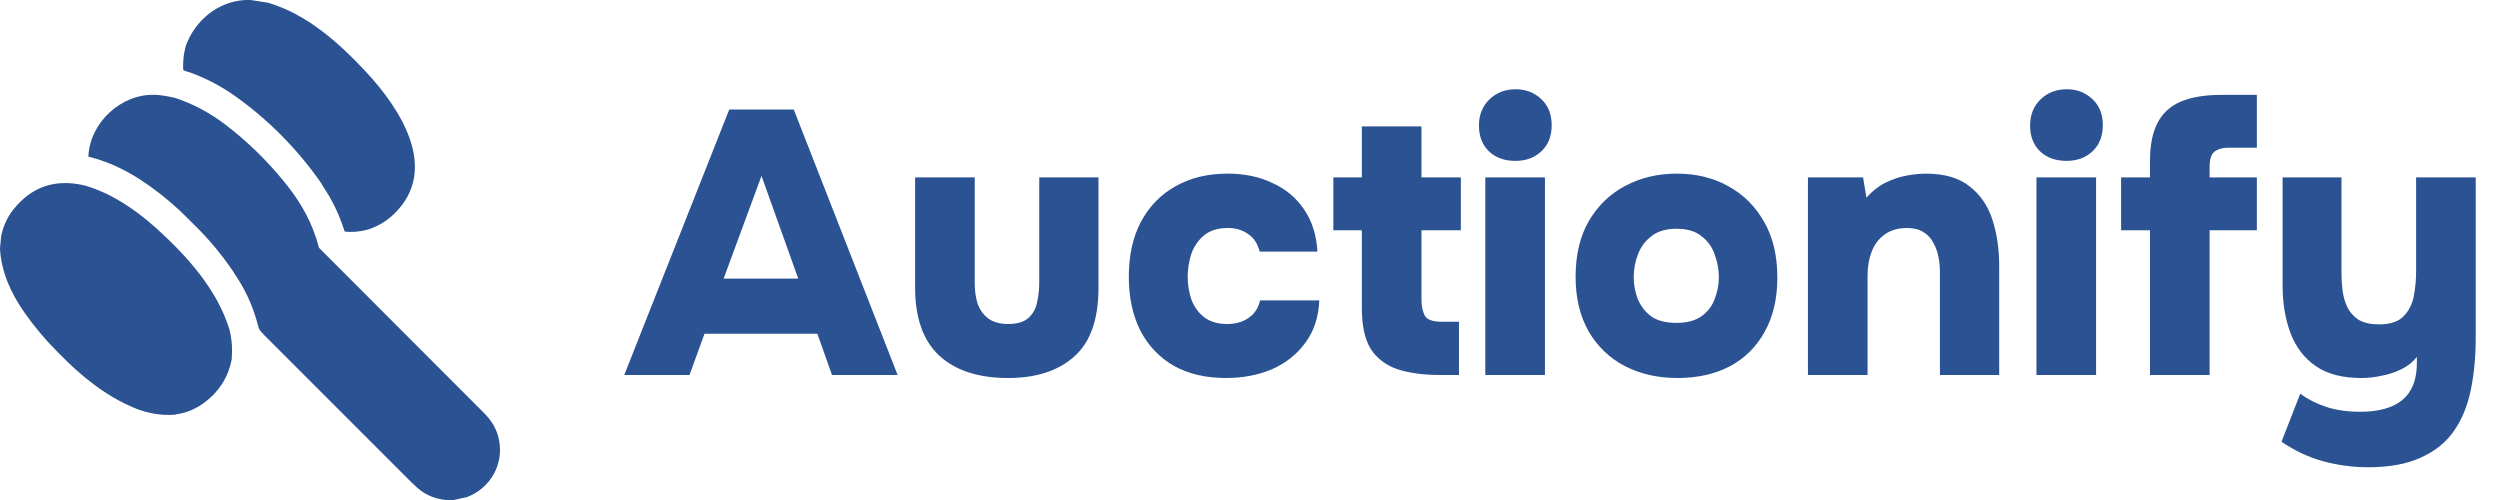 <svg width="160" height="32" viewBox="0 0 160 32" fill="none" xmlns="http://www.w3.org/2000/svg">
<g clip-path="url(#clip0_4_837)">
<path d="M15.694 0H16.036L17.147 0.172C19.647 0.908 21.682 2.732 23.419 4.593C25.563 6.89 28.195 10.814 25.223 13.689C24.753 14.143 24.202 14.475 23.572 14.683L23.455 14.712C23.001 14.831 22.548 14.869 22.098 14.826C22.072 14.823 22.055 14.809 22.047 14.784C21.721 13.748 21.258 12.789 20.659 11.906L20.574 11.747C19.049 9.554 17.208 7.69 15.051 6.153C14.183 5.535 13.239 5.036 12.219 4.656C12.11 4.615 11.903 4.574 11.755 4.502C11.746 4.498 11.739 4.491 11.733 4.483C11.728 4.474 11.725 4.465 11.725 4.455C11.709 4.091 11.73 3.732 11.789 3.378L11.887 2.949C12.468 1.32 13.93 0.098 15.694 0Z" fill="#2B5293"/>
<path d="M11.002 6.221C11.044 6.242 11.092 6.251 11.148 6.246C12.311 6.625 13.389 7.192 14.384 7.946C15.806 9.025 17.083 10.266 18.216 11.669L18.319 11.796C19.275 12.989 20.011 14.291 20.405 15.828C20.41 15.846 20.438 15.882 20.49 15.933C23.981 19.432 27.474 22.929 30.968 26.424C31.473 26.929 31.807 27.47 31.941 28.176C32.237 29.732 31.393 31.224 29.905 31.808L29.042 32H28.547C28.006 31.948 27.516 31.782 27.077 31.503C26.871 31.372 26.559 31.098 26.142 30.679C23.067 27.602 19.99 24.525 16.913 21.449C16.811 21.348 16.729 21.259 16.666 21.182C16.602 21.103 16.553 20.995 16.519 20.858C16.214 19.641 15.7 18.511 14.976 17.47C14.979 17.44 14.962 17.41 14.926 17.379C14.158 16.241 13.277 15.196 12.282 14.244L12.109 14.069C11.348 13.289 10.523 12.582 9.634 11.947L9.473 11.834C8.325 11.018 7.057 10.366 5.688 10.035C5.667 10.03 5.657 10.017 5.657 9.994C5.766 7.84 7.739 6.008 9.894 6.067C10.198 6.076 10.568 6.127 11.002 6.221Z" fill="#2B5293"/>
<path d="M5.298 11.842L5.523 11.899C7.183 12.408 8.608 13.379 9.907 14.523L10.068 14.666C12.007 16.432 13.903 18.541 14.69 21.104L14.776 21.524C14.839 21.904 14.862 22.282 14.845 22.658L14.828 23.001C14.603 24.168 13.996 25.107 13.007 25.817C12.5 26.181 11.942 26.412 11.335 26.51C11.29 26.507 11.256 26.517 11.233 26.539C10.348 26.609 9.474 26.466 8.609 26.111C6.781 25.359 5.162 24.05 3.808 22.647L3.646 22.487C2.88 21.719 2.188 20.894 1.57 20.011C0.708 18.779 0.077 17.413 3.05176e-05 15.904L0.072 15.123C0.201 14.478 0.461 13.908 0.854 13.412C1.997 11.973 3.478 11.449 5.298 11.842Z" fill="#2B5293"/>
<path d="M39.952 24L46.672 7.008H50.8L57.448 24H53.248L52.312 21.36H45.088L44.128 24H39.952ZM46.312 17.832H51.088L48.736 11.256L46.312 17.832ZM64.519 24.192C62.615 24.192 61.143 23.712 60.103 22.752C59.079 21.792 58.567 20.344 58.567 18.408V11.352H62.383V18.12C62.383 18.616 62.447 19.064 62.575 19.464C62.719 19.848 62.951 20.16 63.271 20.4C63.591 20.624 64.007 20.736 64.519 20.736C65.095 20.736 65.527 20.608 65.815 20.352C66.103 20.096 66.287 19.768 66.367 19.368C66.463 18.952 66.511 18.536 66.511 18.12V11.352H70.303V18.408C70.303 20.44 69.783 21.912 68.743 22.824C67.719 23.736 66.311 24.192 64.519 24.192ZM78.46 24.192C77.18 24.192 76.076 23.936 75.148 23.424C74.22 22.896 73.5 22.144 72.988 21.168C72.492 20.192 72.244 19.04 72.244 17.712C72.244 16.352 72.5 15.184 73.012 14.208C73.54 13.216 74.276 12.456 75.22 11.928C76.164 11.384 77.284 11.112 78.58 11.112C79.652 11.112 80.604 11.312 81.436 11.712C82.284 12.096 82.956 12.656 83.452 13.392C83.964 14.128 84.252 15.032 84.316 16.104H80.62C80.492 15.592 80.244 15.216 79.876 14.976C79.524 14.72 79.092 14.592 78.58 14.592C77.924 14.592 77.404 14.76 77.02 15.096C76.652 15.416 76.388 15.816 76.228 16.296C76.084 16.776 76.012 17.248 76.012 17.712C76.012 18.224 76.092 18.712 76.252 19.176C76.428 19.64 76.7 20.016 77.068 20.304C77.452 20.592 77.94 20.736 78.532 20.736C79.076 20.736 79.532 20.608 79.9 20.352C80.284 20.096 80.532 19.72 80.644 19.224H84.436C84.388 20.312 84.084 21.224 83.524 21.96C82.98 22.696 82.268 23.256 81.388 23.64C80.508 24.008 79.532 24.192 78.46 24.192ZM92.222 24C91.134 24 90.214 23.88 89.462 23.64C88.71 23.384 88.134 22.952 87.734 22.344C87.35 21.72 87.158 20.848 87.158 19.728V14.736H85.334V11.352H87.158V8.088H90.974V11.352H93.494V14.736H90.974V19.176C90.974 19.592 91.046 19.936 91.19 20.208C91.334 20.464 91.702 20.592 92.294 20.592H93.374V24H92.222ZM95.06 24V11.352H98.876V24H95.06ZM96.98 10.296C96.276 10.296 95.708 10.088 95.276 9.672C94.86 9.256 94.652 8.712 94.652 8.04C94.652 7.352 94.876 6.792 95.324 6.36C95.772 5.928 96.332 5.712 97.004 5.712C97.644 5.712 98.188 5.92 98.636 6.336C99.084 6.752 99.308 7.312 99.308 8.016C99.308 8.704 99.092 9.256 98.66 9.672C98.228 10.088 97.668 10.296 96.98 10.296ZM107.366 24.192C106.102 24.192 104.974 23.936 103.982 23.424C103.006 22.912 102.238 22.176 101.678 21.216C101.118 20.24 100.838 19.072 100.838 17.712C100.838 16.32 101.118 15.136 101.678 14.16C102.254 13.168 103.03 12.416 104.006 11.904C104.982 11.376 106.086 11.112 107.318 11.112C108.566 11.112 109.67 11.384 110.63 11.928C111.59 12.456 112.35 13.216 112.91 14.208C113.47 15.184 113.75 16.368 113.75 17.76C113.75 19.12 113.478 20.28 112.934 21.24C112.406 22.2 111.662 22.936 110.702 23.448C109.742 23.944 108.63 24.192 107.366 24.192ZM107.294 20.664C107.966 20.664 108.502 20.52 108.902 20.232C109.302 19.944 109.582 19.576 109.742 19.128C109.918 18.68 110.006 18.216 110.006 17.736C110.006 17.256 109.918 16.776 109.742 16.296C109.582 15.816 109.302 15.424 108.902 15.12C108.518 14.8 107.982 14.64 107.294 14.64C106.622 14.64 106.086 14.8 105.686 15.12C105.286 15.424 104.998 15.816 104.822 16.296C104.646 16.76 104.558 17.24 104.558 17.736C104.558 18.216 104.646 18.688 104.822 19.152C105.014 19.6 105.302 19.968 105.686 20.256C106.086 20.528 106.622 20.664 107.294 20.664ZM115.708 24V11.352H119.236L119.452 12.648C119.82 12.232 120.228 11.912 120.676 11.688C121.14 11.464 121.596 11.312 122.044 11.232C122.508 11.152 122.908 11.112 123.244 11.112C124.444 11.112 125.38 11.384 126.052 11.928C126.74 12.456 127.228 13.168 127.516 14.064C127.804 14.96 127.948 15.944 127.948 17.016V24H124.156V17.424C124.156 17.088 124.124 16.76 124.06 16.44C123.996 16.104 123.884 15.8 123.724 15.528C123.58 15.24 123.372 15.016 123.1 14.856C122.828 14.68 122.476 14.592 122.044 14.592C121.484 14.592 121.012 14.728 120.628 15C120.244 15.272 119.964 15.64 119.788 16.104C119.612 16.552 119.524 17.056 119.524 17.616V24H115.708ZM130.333 24V11.352H134.149V24H130.333ZM132.253 10.296C131.549 10.296 130.981 10.088 130.549 9.672C130.133 9.256 129.925 8.712 129.925 8.04C129.925 7.352 130.149 6.792 130.597 6.36C131.045 5.928 131.605 5.712 132.277 5.712C132.917 5.712 133.461 5.92 133.909 6.336C134.357 6.752 134.581 7.312 134.581 8.016C134.581 8.704 134.365 9.256 133.933 9.672C133.501 10.088 132.941 10.296 132.253 10.296ZM137.599 24V14.736H135.751V11.352H137.599V10.272C137.599 9.296 137.759 8.496 138.079 7.872C138.399 7.248 138.895 6.792 139.567 6.504C140.255 6.216 141.111 6.072 142.135 6.072H144.439V9.456H142.615C142.311 9.456 142.071 9.504 141.895 9.6C141.719 9.68 141.591 9.816 141.511 10.008C141.447 10.184 141.415 10.408 141.415 10.68V11.352H144.439V14.736H141.415V24H137.599ZM151.559 29.904C150.583 29.904 149.623 29.776 148.679 29.52C147.751 29.264 146.863 28.848 146.015 28.272L147.215 25.2C147.695 25.552 148.247 25.832 148.871 26.04C149.511 26.248 150.239 26.352 151.055 26.352C152.255 26.352 153.159 26.096 153.767 25.584C154.375 25.072 154.679 24.288 154.679 23.232V22.848C154.407 23.184 154.071 23.448 153.671 23.64C153.271 23.832 152.855 23.968 152.423 24.048C151.991 24.144 151.559 24.192 151.127 24.192C149.911 24.192 148.935 23.936 148.199 23.424C147.463 22.912 146.927 22.208 146.591 21.312C146.255 20.416 146.087 19.408 146.087 18.288V11.352H149.855V17.544C149.855 17.896 149.879 18.256 149.927 18.624C149.975 18.992 150.079 19.344 150.239 19.68C150.399 20 150.639 20.264 150.959 20.472C151.295 20.664 151.727 20.76 152.255 20.76C152.975 20.76 153.503 20.584 153.839 20.232C154.175 19.88 154.391 19.448 154.487 18.936C154.583 18.408 154.631 17.88 154.631 17.352V11.352H158.447V21.576C158.447 22.808 158.343 23.928 158.135 24.936C157.927 25.96 157.567 26.84 157.055 27.576C156.543 28.312 155.839 28.88 154.943 29.28C154.047 29.696 152.919 29.904 151.559 29.904Z" fill="#2B5293"/>
</g>
<defs>
<clipPath id="clip0_4_837">
<rect width="160" height="32" fill="white"/>
</clipPath>
</defs>
</svg>
